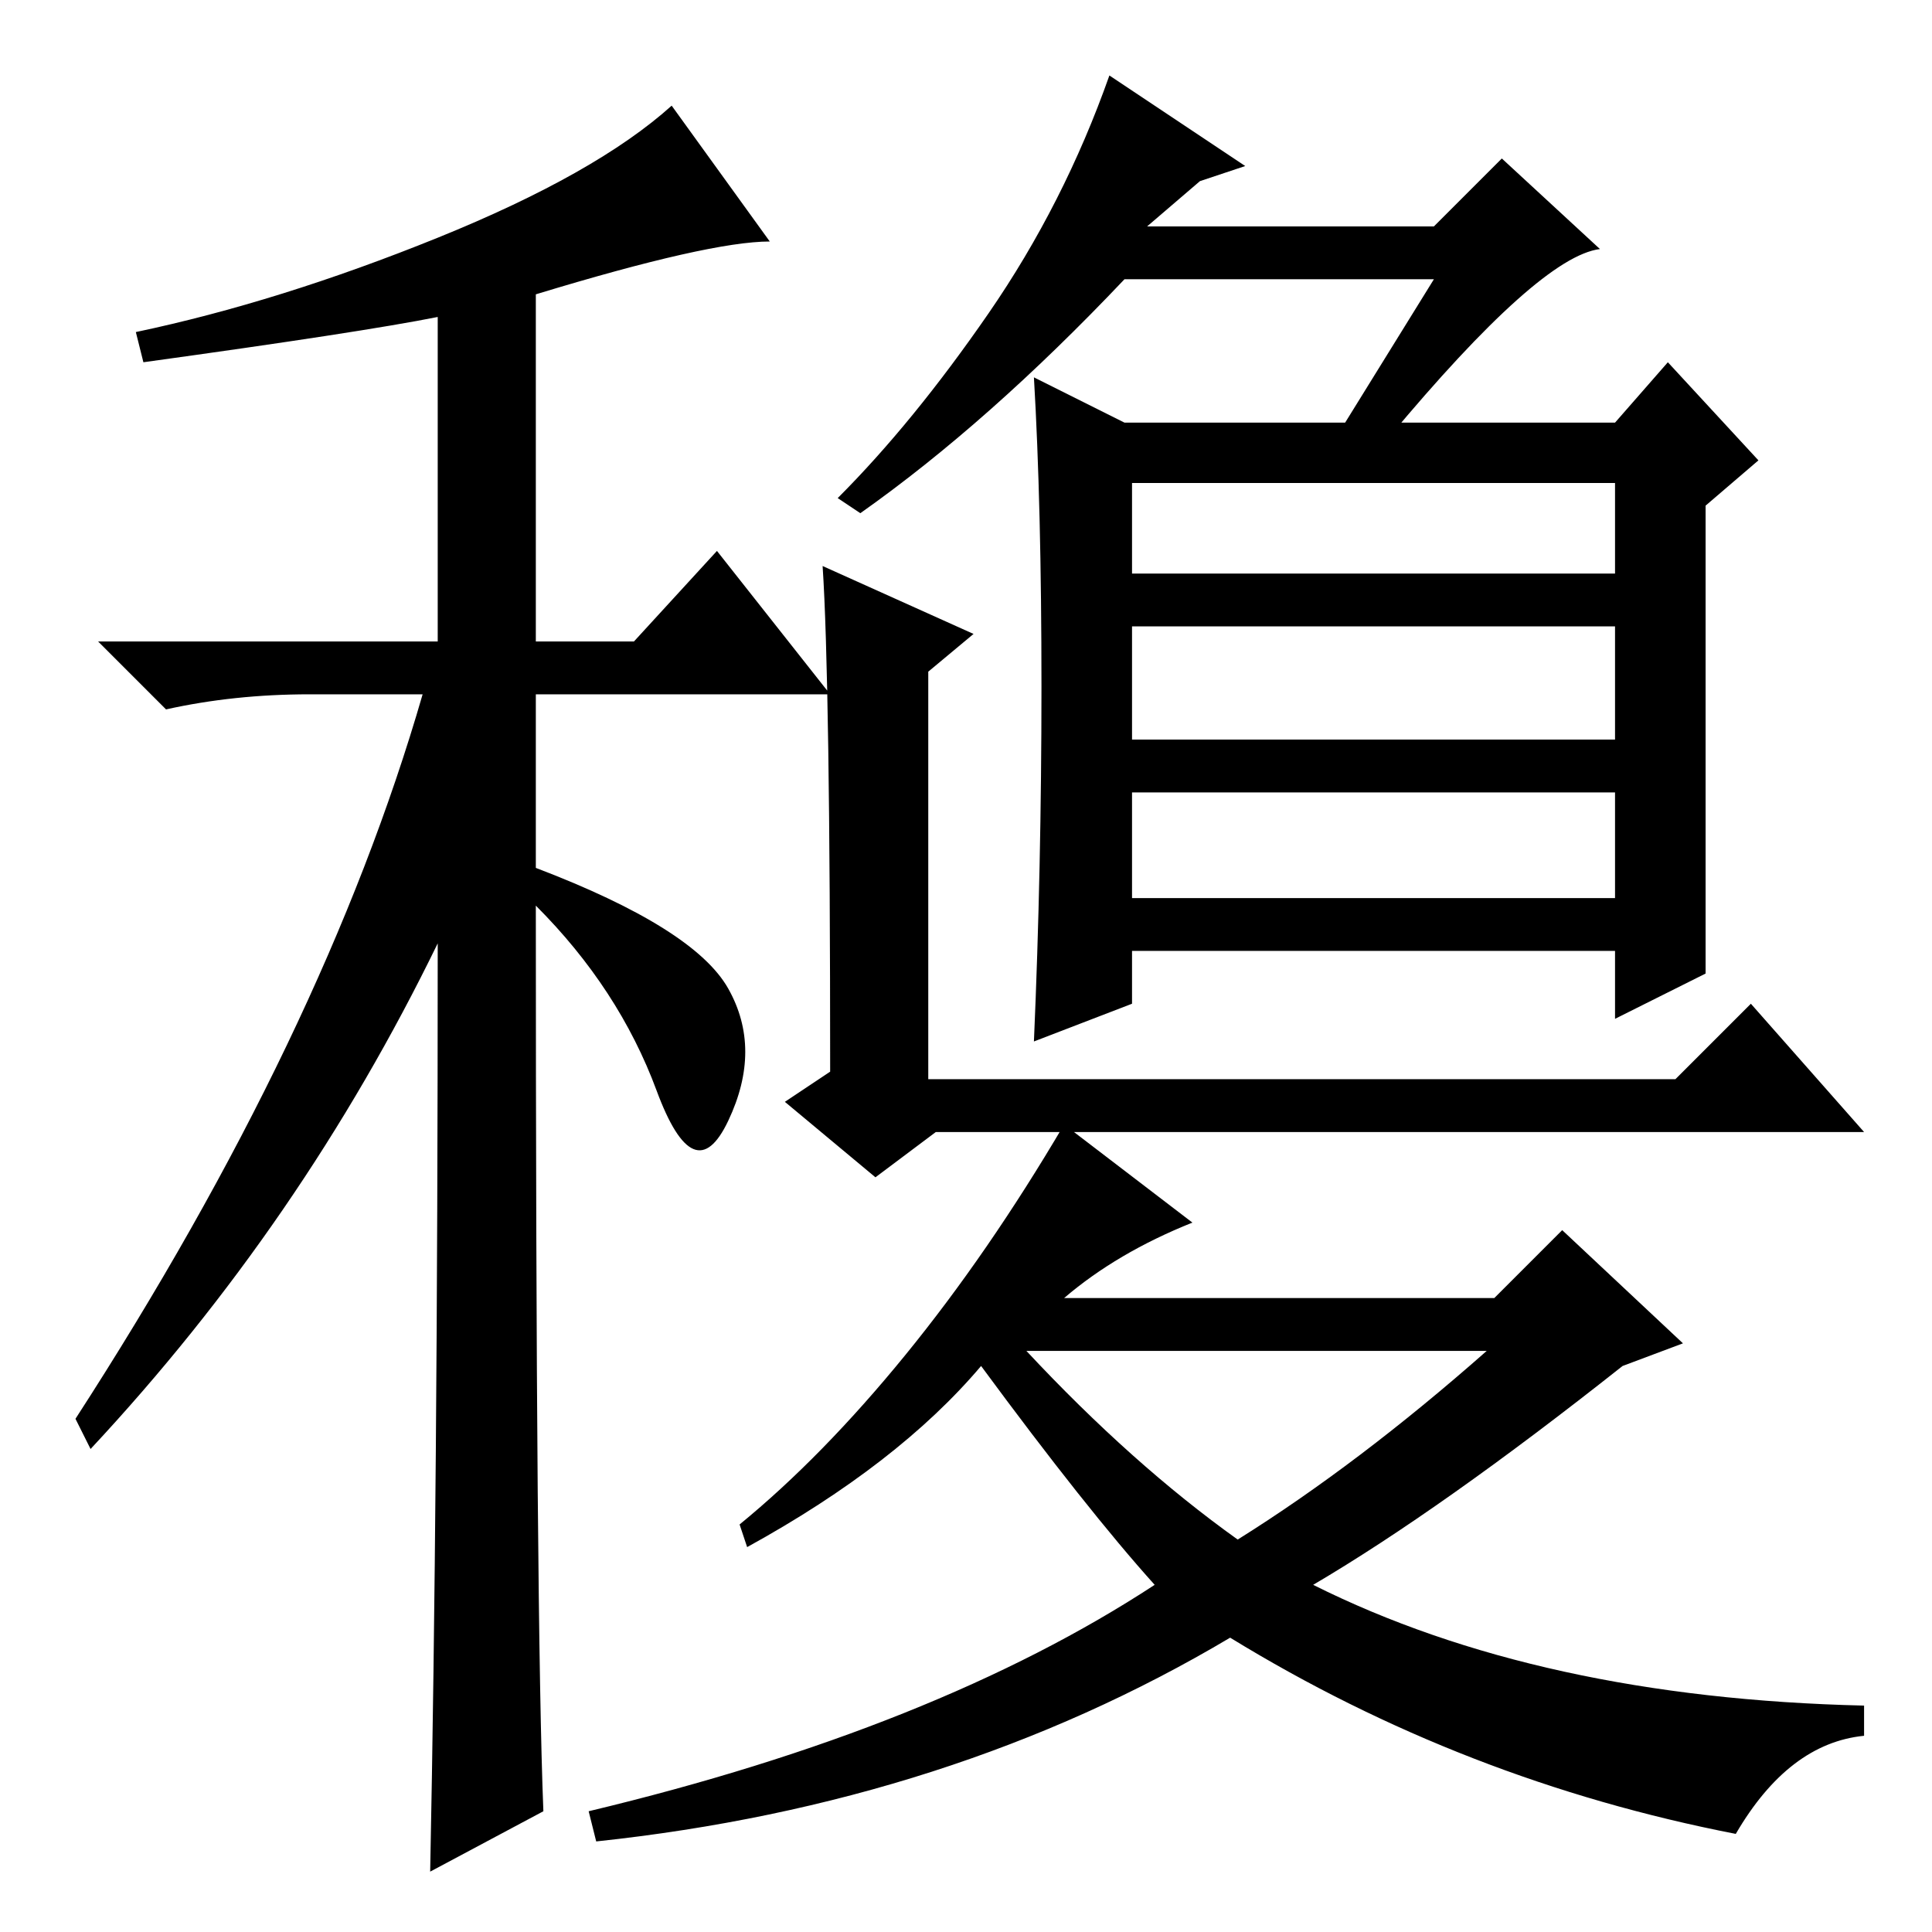 <?xml version="1.0" standalone="no"?>
<!DOCTYPE svg PUBLIC "-//W3C//DTD SVG 1.1//EN" "http://www.w3.org/Graphics/SVG/1.1/DTD/svg11.dtd" >
<svg xmlns="http://www.w3.org/2000/svg" xmlns:xlink="http://www.w3.org/1999/xlink" version="1.1" viewBox="0 -36 256 256">
  <g transform="matrix(1 0 0 -1 0 220)">
   <path fill="currentColor"
d="M19 208l-1 4q19 4 40 12.5t31 17.5l13 -18q-8 0 -31 -7v-46h13l11 12l15 -19h-39v-23q21 -8 25.5 -16t0 -17.5t-9.5 4t-16 24.5q0 -95 1 -120l-15 -8q1 50 1 123q-18 -37 -46 -67l-2 4q33 51 46 96h-15q-10 0 -19 -2l-9 9h45v43q-10 -2 -39 -6zM152 226h38l9 9l13 -12
q-8 -1 -28 -25h-7l13 21h-41q-18 -19 -35 -31l-3 2q10 10 20 24.5t16 31.5l18 -12l-6 -2zM226 127l-12 -6v9h-64v-7l-13 -5q1 23 1 47t-1 41l12 -6h65l7 8l12 -13l-7 -6v-62zM150 180h64v12h-64v-12zM150 158h64v15h-64v-15zM150 137h64v14h-64v-14zM99 51l-1 3
q11 9 22 22.5t21 30.5l17 -13q-10 -4 -17 -10h57l9 9l16 -15l-8 -3q-24 -19 -41 -29q30 -15 73 -16v-4q-10 -1 -17 -13q-36 7 -67 26q-37 -22 -84 -27l-1 4q46 11 75 30q-9 10 -23 29q-11 -13 -31 -24zM164 52q16 10 33 25h-61q14 -15 28 -25zM109 181l20 -9l-6 -5v-54h99
l10 10l15 -17h-123l-8 -6l-12 10l6 4q0 52 -1 67z" />
  </g>

</svg>
